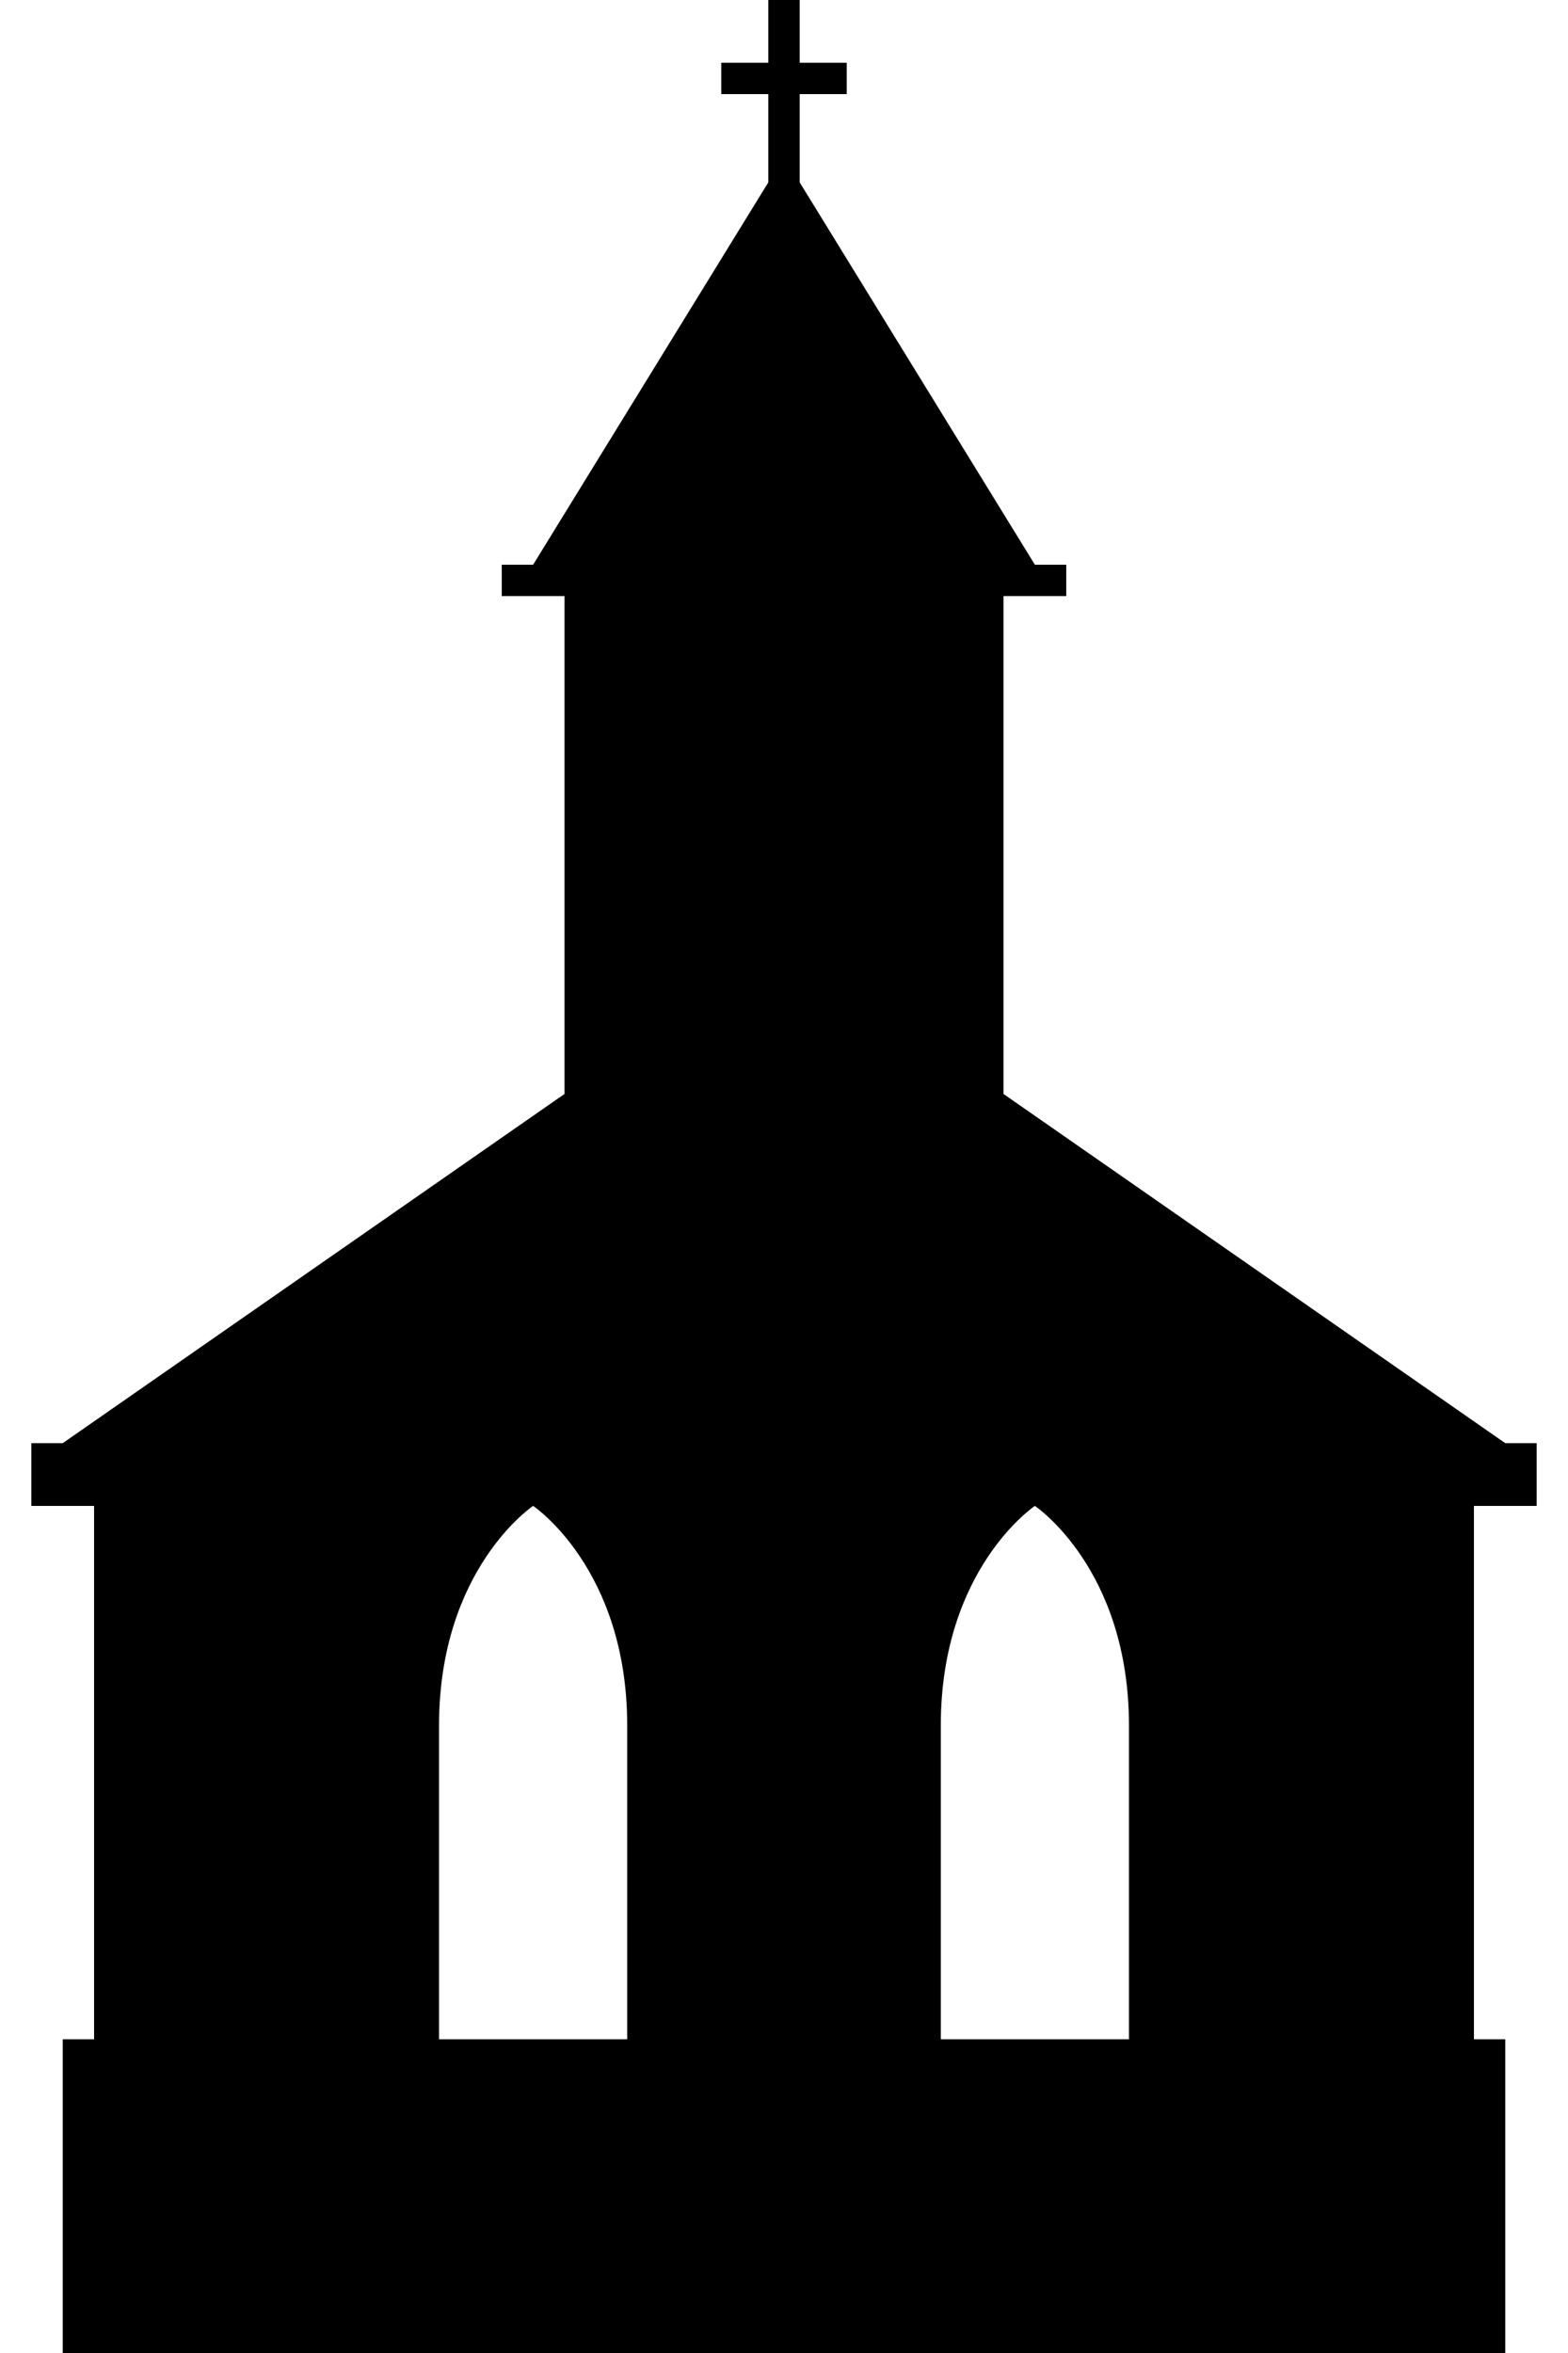 <?xml version="1.0" encoding="UTF-8" standalone="no"?>
<!-- Created with Inkscape (http://www.inkscape.org/) -->

<svg
   xmlns:dc="http://purl.org/dc/elements/1.1/"
   xmlns:cc="http://creativecommons.org/ns#"
   xmlns:rdf="http://www.w3.org/1999/02/22-rdf-syntax-ns#"
   xmlns:svg="http://www.w3.org/2000/svg"
   xmlns="http://www.w3.org/2000/svg"
   xmlns:sodipodi="http://sodipodi.sourceforge.net/DTD/sodipodi-0.dtd"
   xmlns:inkscape="http://www.inkscape.org/namespaces/inkscape"
   width="100"
   height="150"
   viewBox="0 0 100 150"
   id="svg5566"
   version="1.1"
   inkscape:version="0.91 r13725"
   sodipodi:docname="church.svg"
   inkscape:export-filename="/home/thomas/glauron/church.png"
   inkscape:export-xdpi="90"
   inkscape:export-ydpi="90">
  <defs
     id="defs5568" />
  <sodipodi:namedview
     id="base"
     pagecolor="#ffffff"
     bordercolor="#666666"
     borderopacity="1.0"
     inkscape:pageopacity="0.0"
     inkscape:pageshadow="2"
     inkscape:zoom="7.7251416"
     inkscape:cx="47.46619"
     inkscape:cy="-21.72827"
     inkscape:document-units="px"
     inkscape:current-layer="layer1"
     showgrid="true"
     units="px"
     inkscape:snap-global="true"
     inkscape:snap-bbox="true"
     inkscape:bbox-paths="true"
     inkscape:bbox-nodes="true"
     inkscape:object-nodes="true"
     inkscape:window-width="954"
     inkscape:window-height="585"
     inkscape:window-x="960"
     inkscape:window-y="609"
     inkscape:window-maximized="0"
     inkscape:snap-page="true"
     inkscape:snap-others="true">
    <inkscape:grid
       type="xygrid"
       id="grid6114"
       spacingx="2"
       spacingy="2" />
  </sodipodi:namedview>
  <g
     inkscape:label="Layer 1"
     inkscape:groupmode="layer"
     id="layer1"
     transform="translate(0,-902.362)">
    <path
       style="opacity:1;fill:#000000;fill-opacity:1;stroke:none;stroke-width:1;stroke-linecap:butt;stroke-linejoin:miter;stroke-miterlimit:4;stroke-dasharray:none;stroke-opacity:1"
       d="M 6 92 L 6 150 L 94 150 L 94 92 L 6 92 z M 34 96 C 34 96 40 100 40 110 L 40 130 L 28 130 L 28 110 C 28 100 34 96 34 96 z M 66 96 C 66 96 72 100 72 110 L 72 130 L 60 130 L 60 110 C 60 100 66 96 66 96 z "
       transform="translate(0,902.362)"
       id="rect6295" />
    <rect
       style="opacity:1;fill:#000000;fill-opacity:1;stroke:none;stroke-width:1;stroke-linecap:butt;stroke-linejoin:miter;stroke-miterlimit:4;stroke-dasharray:none;stroke-opacity:1"
       id="rect6297"
       width="28"
       height="56"
       x="36"
       y="936.362" />
    <path
       style="opacity:1;fill:#000000;fill-opacity:1;stroke:none;stroke-width:1;stroke-linecap:butt;stroke-linejoin:miter;stroke-miterlimit:4;stroke-dasharray:none;stroke-opacity:1"
       d="m 34,938.362 16,-26 16,26"
       id="path6299"
       inkscape:connector-curvature="0"
       sodipodi:nodetypes="ccc" />
    <path
       style="opacity:1;fill:#000000;fill-opacity:1;stroke:none;stroke-width:1;stroke-linecap:butt;stroke-linejoin:miter;stroke-miterlimit:4;stroke-dasharray:none;stroke-opacity:1"
       d="m 4,994.362 46,-32 46,32 z"
       id="path6301"
       inkscape:connector-curvature="0"
       sodipodi:nodetypes="cccc" />
    <rect
       style="opacity:1;fill:#000000;fill-opacity:1;stroke:none;stroke-width:1;stroke-linecap:butt;stroke-linejoin:miter;stroke-miterlimit:4;stroke-dasharray:none;stroke-opacity:1"
       id="rect6303"
       width="4"
       height="4"
       x="2"
       y="994.362" />
    <rect
       y="994.362"
       x="94"
       height="4"
       width="4"
       id="rect6305"
       style="opacity:1;fill:#000000;fill-opacity:1;stroke:none;stroke-width:1;stroke-linecap:butt;stroke-linejoin:miter;stroke-miterlimit:4;stroke-dasharray:none;stroke-opacity:1" />
    <rect
       style="opacity:1;fill:#000000;fill-opacity:1;stroke:none;stroke-width:1;stroke-linecap:butt;stroke-linejoin:miter;stroke-miterlimit:4;stroke-dasharray:none;stroke-opacity:1"
       id="rect6307"
       width="4"
       height="2"
       x="64"
       y="938.362" />
    <rect
       y="938.362"
       x="32"
       height="2"
       width="4"
       id="rect6309"
       style="opacity:1;fill:#000000;fill-opacity:1;stroke:none;stroke-width:1;stroke-linecap:butt;stroke-linejoin:miter;stroke-miterlimit:4;stroke-dasharray:none;stroke-opacity:1" />
    <rect
       style="opacity:1;fill:#000000;fill-opacity:1;stroke:none;stroke-width:1;stroke-linecap:butt;stroke-linejoin:miter;stroke-miterlimit:4;stroke-dasharray:none;stroke-opacity:1"
       id="rect6311"
       width="2"
       height="16"
       x="49"
       y="902.362" />
    <rect
       style="opacity:1;fill:#000000;fill-opacity:1;stroke:none;stroke-width:1;stroke-linecap:butt;stroke-linejoin:miter;stroke-miterlimit:4;stroke-dasharray:none;stroke-opacity:1"
       id="rect6313"
       width="8"
       height="2"
       x="46"
       y="906.362" />
    <rect
       y="1032.362"
       x="4"
       height="20"
       width="4"
       id="rect6319"
       style="opacity:1;fill:#000000;fill-opacity:1;stroke:none;stroke-width:1;stroke-linecap:butt;stroke-linejoin:miter;stroke-miterlimit:4;stroke-dasharray:none;stroke-opacity:1" />
    <rect
       style="opacity:1;fill:#000000;fill-opacity:1;stroke:none;stroke-width:1;stroke-linecap:butt;stroke-linejoin:miter;stroke-miterlimit:4;stroke-dasharray:none;stroke-opacity:1"
       id="rect6321"
       width="4"
       height="20"
       x="92"
       y="1032.362" />
  </g>
</svg>
